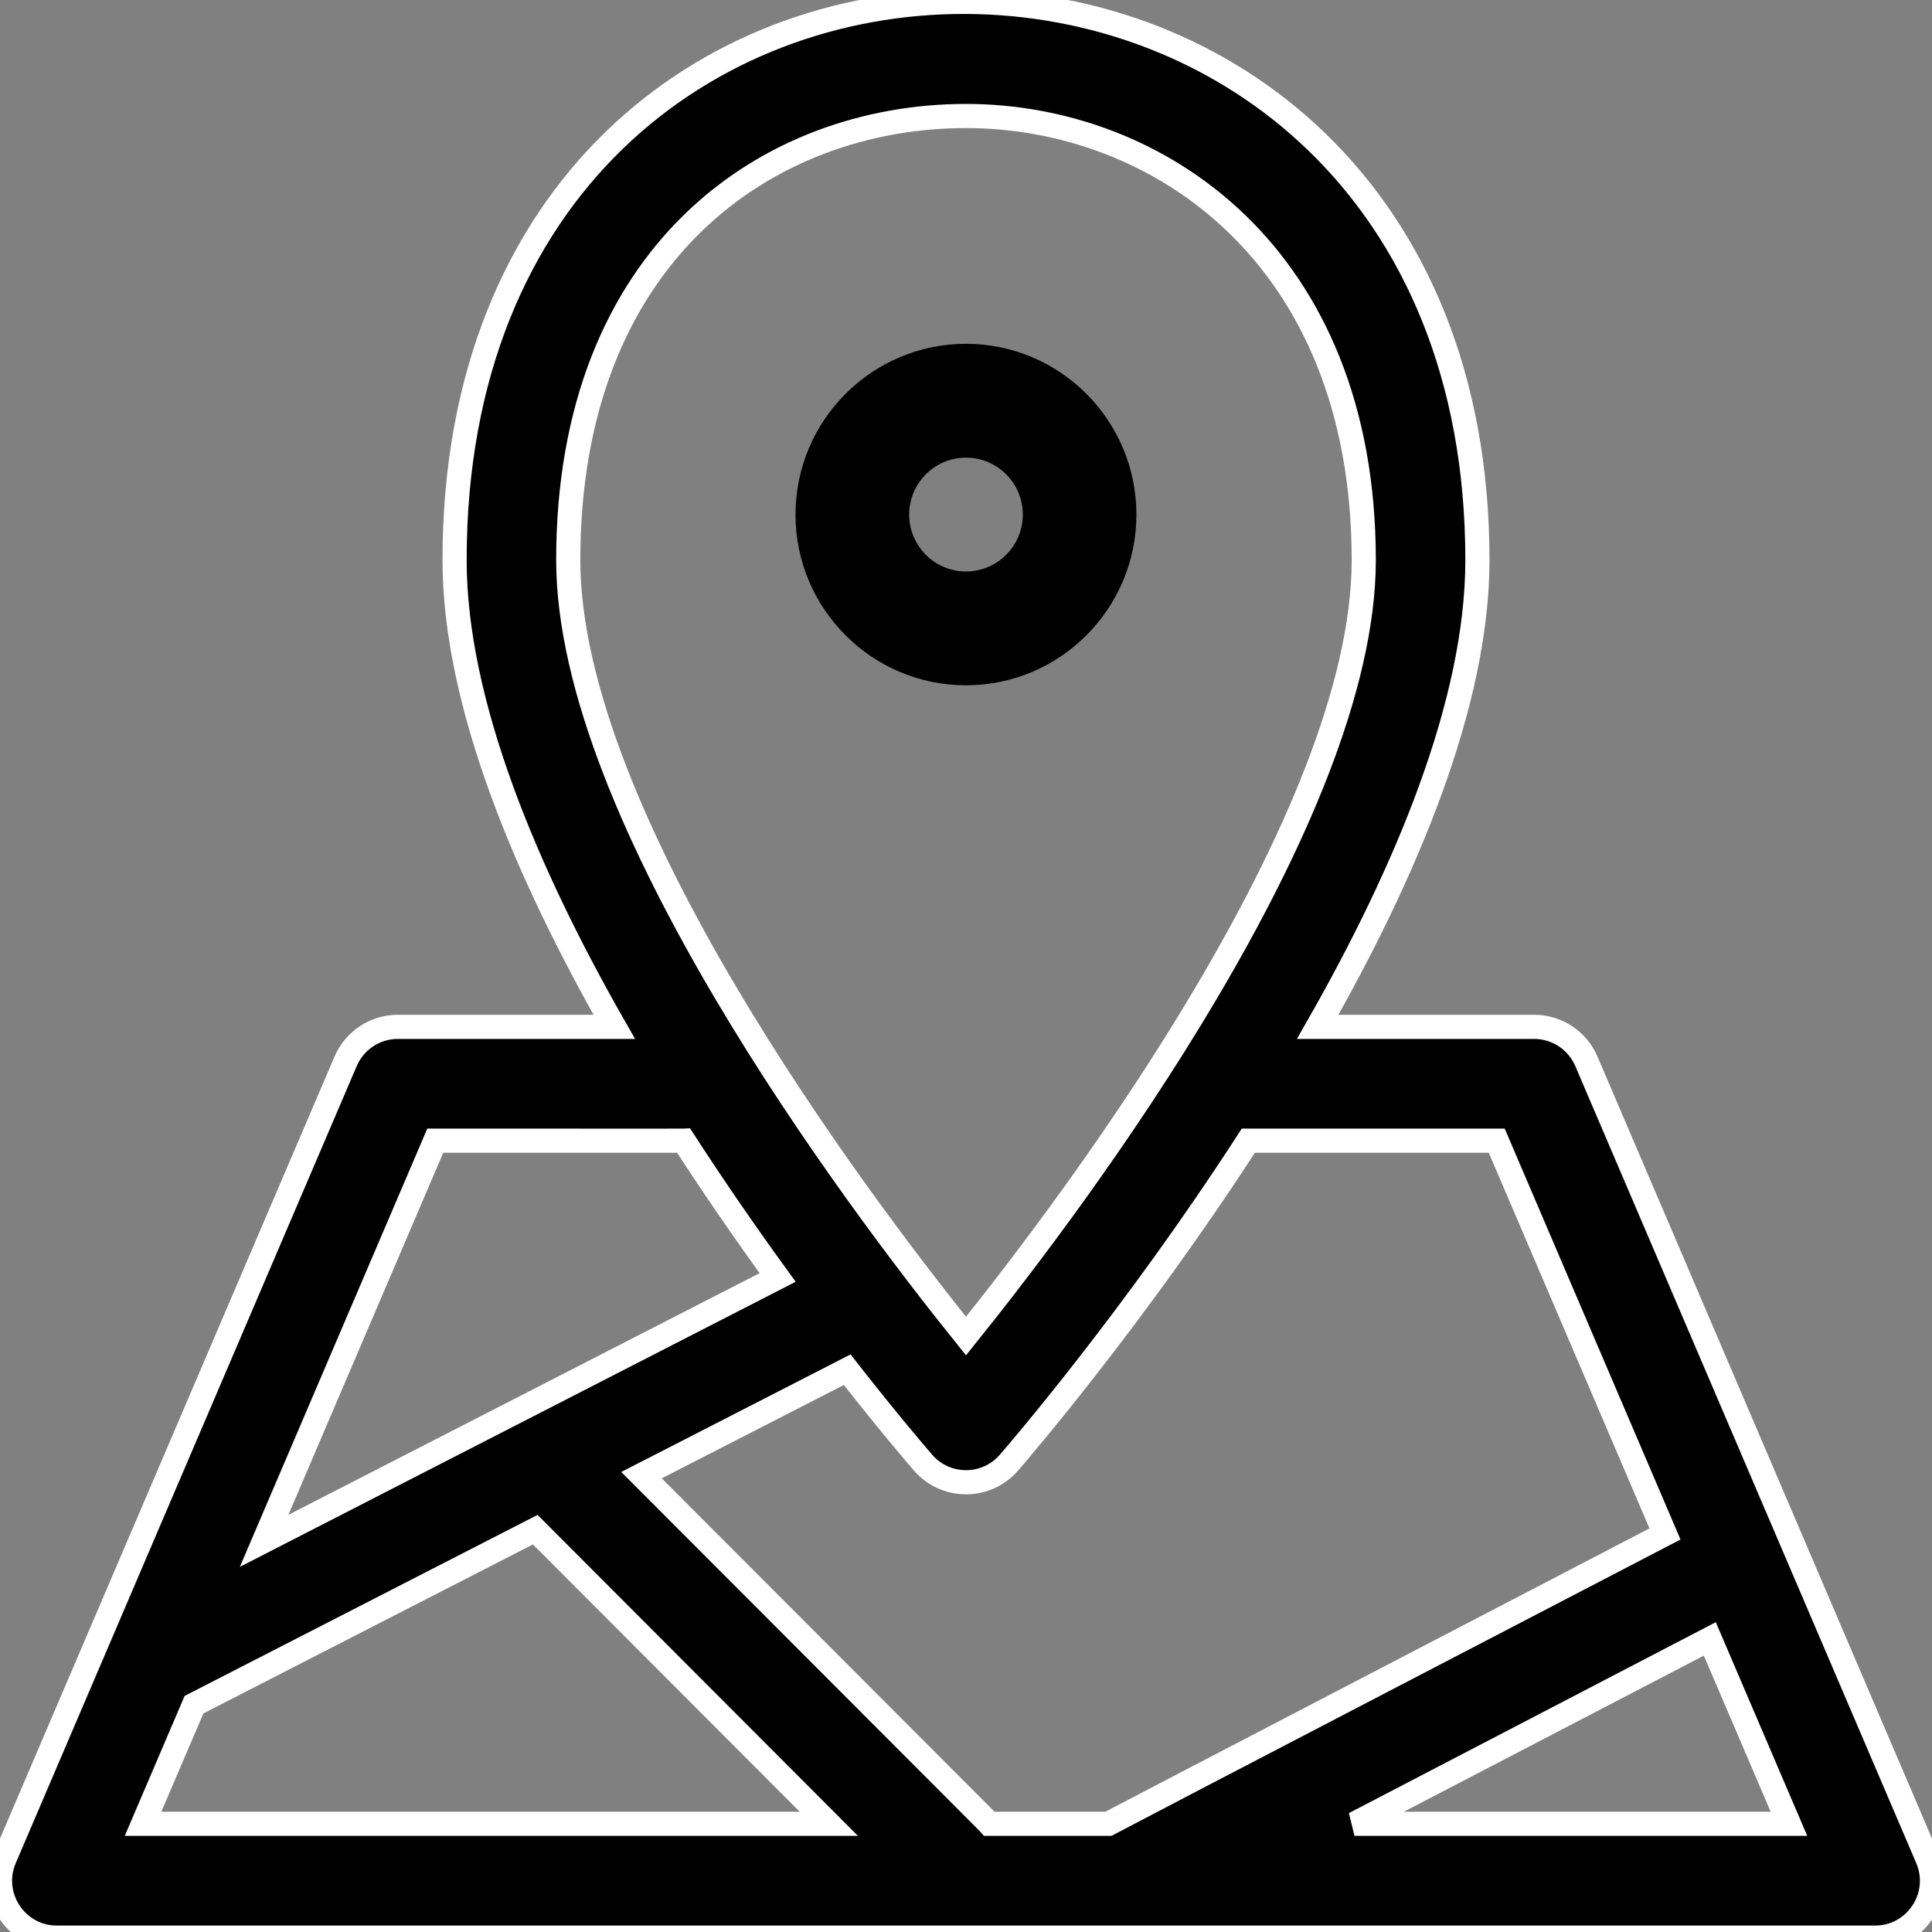<svg width="24" height="24" viewBox="0 0 24 24" fill="none" xmlns="http://www.w3.org/2000/svg">
<rect x="0" y="0" width="24" height="24" fill="#808080" stroke="none"/>
<path d="M23.942 23.085L19.707 13.185C19.596 12.925 19.341 12.756 19.058 12.756H16.369C17.457 10.851 18.353 8.742 18.353 6.957C18.353 -2.232 5.647 -2.344 5.647 6.957C5.647 8.742 6.543 10.851 7.631 12.756H4.941C4.659 12.756 4.404 12.925 4.293 13.185L0.058 23.085C-0.142 23.55 0.2 24.07 0.706 24.07H23.294C23.799 24.07 24.142 23.551 23.942 23.085ZM18.593 14.17L20.683 19.055C20.617 19.089 13.816 22.628 13.767 22.656H12.29C12.252 22.614 12.57 22.934 7.969 18.325L10.524 17.015C11.046 17.681 11.41 18.104 11.467 18.17C11.749 18.494 12.252 18.494 12.533 18.17C12.651 18.034 14.089 16.363 15.507 14.17H18.593ZM12 1.441C14.38 1.441 16.941 3.168 16.941 6.957C16.941 10.144 13.376 14.886 12 16.597C10.624 14.886 7.059 10.144 7.059 6.957C7.059 3.147 9.541 1.441 12 1.441ZM5.407 14.17C8.826 14.17 8.438 14.171 8.492 14.169C8.89 14.784 9.289 15.358 9.66 15.869L3.281 19.141L5.407 14.17ZM2.41 21.176L6.649 19.002L10.296 22.656H1.777L2.41 21.176ZM16.826 22.656L21.24 20.359L22.223 22.656H16.826Z" fill="black" stroke="white" stroke-width="0.3"/>
<path d="M14.117 6.392C14.117 5.222 13.167 4.271 12 4.271C10.832 4.271 9.882 5.222 9.882 6.392C9.882 7.562 10.832 8.513 12 8.513C13.167 8.513 14.117 7.562 14.117 6.392ZM11.294 6.392C11.294 6.002 11.611 5.685 12 5.685C12.389 5.685 12.706 6.002 12.706 6.392C12.706 6.782 12.389 7.099 12 7.099C11.611 7.099 11.294 6.782 11.294 6.392Z" fill="black"/>
</svg>
